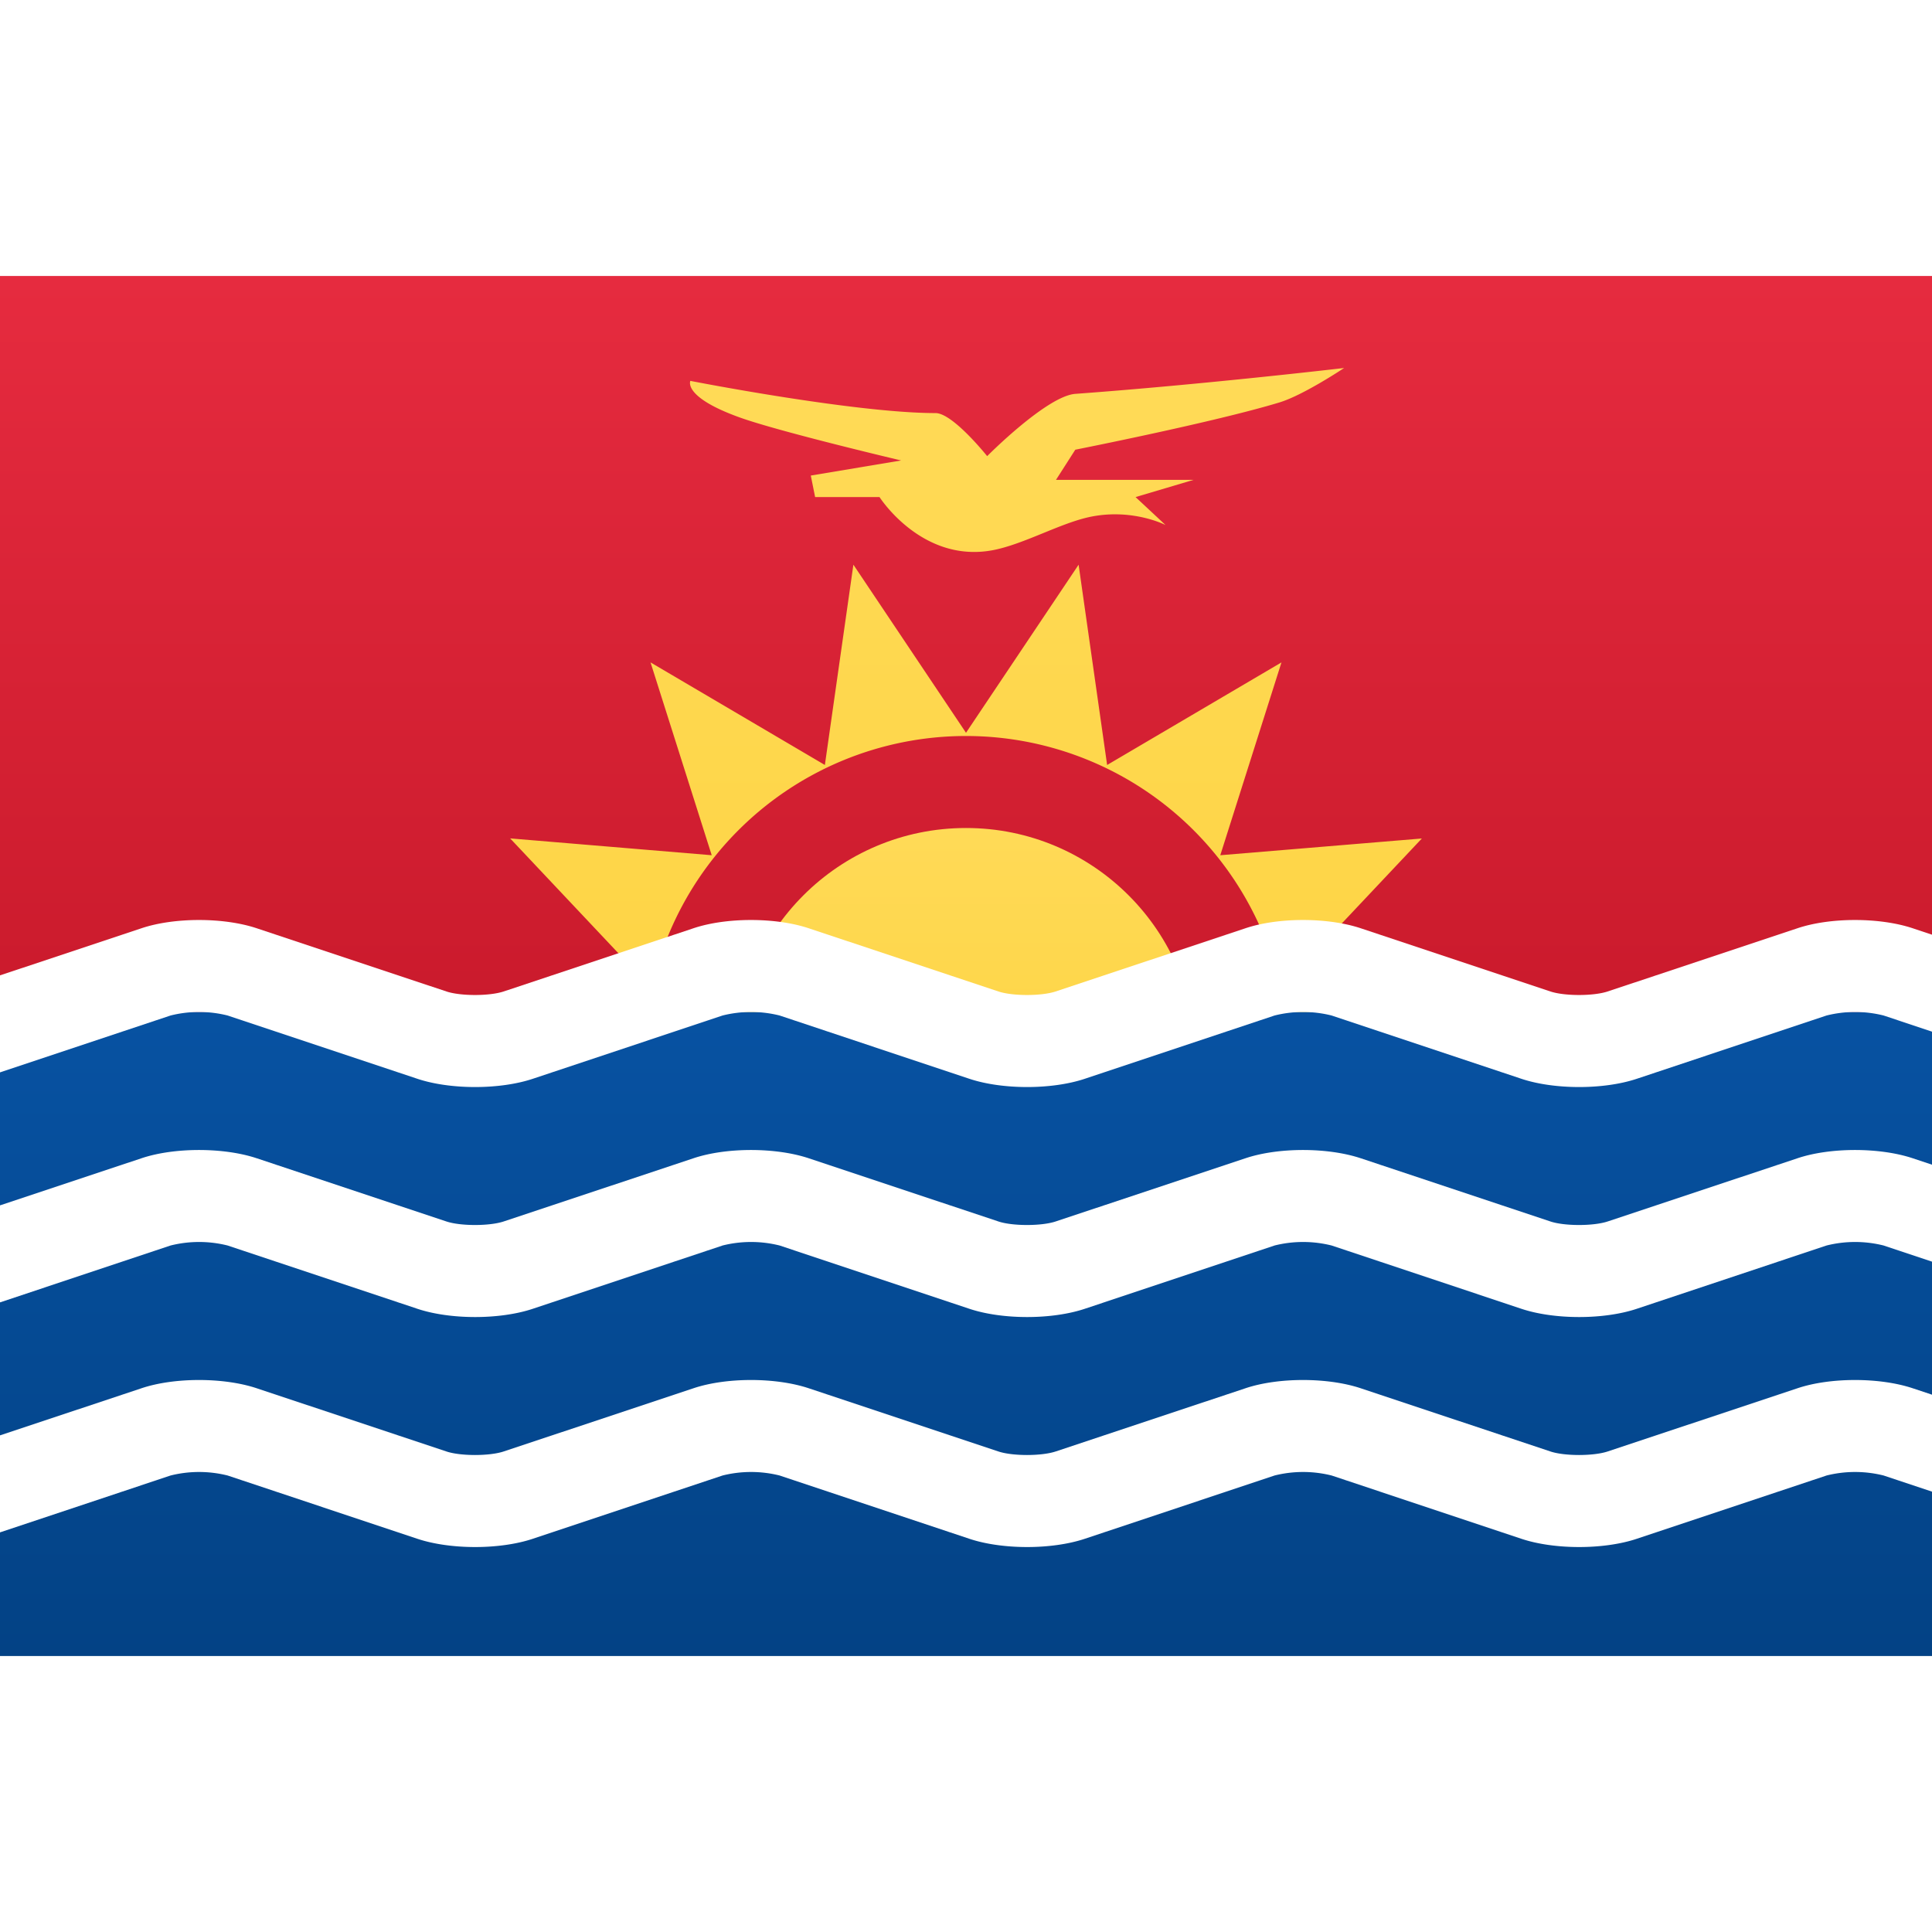 <svg viewBox="0 0 21 15" xmlns="http://www.w3.org/2000/svg" height="1em" width="1em">
  <rect x="0" y="0" width="21" height="15" fill="#333333" stroke="none"/>
  <defs>
    <linearGradient x1="50%" y1="0%" x2="50%" y2="100%" id="a">
      <stop stop-color="#FFF" offset="0%"/>
      <stop stop-color="#F0F0F0" offset="100%"/>
    </linearGradient>
    <linearGradient x1="50%" y1="0%" x2="50%" y2="100%" id="b">
      <stop stop-color="#E62B3F" offset="0%"/>
      <stop stop-color="#CA1A2C" offset="100%"/>
    </linearGradient>
    <linearGradient x1="50%" y1="0%" x2="50%" y2="100%" id="c">
      <stop stop-color="#FFDA57" offset="0%"/>
      <stop stop-color="#FCD036" offset="100%"/>
    </linearGradient>
    <linearGradient x1="50%" y1="0%" x2="50%" y2="100%" id="d">
      <stop stop-color="#0752A2" offset="0%"/>
      <stop stop-color="#034285" offset="100%"/>
    </linearGradient>
  </defs>
  <g fill="none" fill-rule="evenodd">
    <path fill="url(#a)" d="M0 0h21v15H0z"/>
    <path fill="url(#b)" d="M0 0h21v8H0z"/>
    <circle fill="url(#c)" cx="10.5" cy="8.5" r="2.5"/>
    <path d="m10.5 12.035-1.224 1.827-.31-2.177L7.071 12.8l.665-2.096-2.191.182 1.508-1.6L5 8.5l2.053-.787-1.508-1.6 2.191.183L7.071 4.2l1.895 1.115.31-2.177L10.5 4.965l1.224-1.827.31 2.177L13.929 4.2l-.665 2.096 2.191-.182-1.508 1.6L16 8.5l-2.053.787 1.508 1.6-2.191-.183.665 2.096-1.895-1.115-.31 2.177-1.224-1.827Zm0-.035a3.5 3.5 0 1 0 0-7 3.5 3.5 0 0 0 0 7ZM8.86 2.403l-.047-.234.982-.164s-1.318-.311-1.753-.467c-.625-.224-.538-.398-.538-.398s1.785.35 2.665.35c.188 0 .561.468.561.468s.649-.655.959-.677C13.095 1.178 14.61 1 14.61 1s-.44.294-.702.374c-.711.216-2.22.514-2.22.514l-.21.328h1.495l-.63.187.326.304s-.343-.178-.794-.094c-.31.058-.673.265-1.006.35-.818.211-1.309-.56-1.309-.56h-.7Z" fill="url(#c)"/>
    <path fill="url(#d)" d="M0 8h21v7H0z"/>
    <path d="m23.322 12.933.474.159-.316.948-.474-.158-.47-.156-2.062-.688a1.278 1.278 0 0 0-.62 0l-2.063.688c-.36.12-.897.119-1.254 0l-2.063-.688a1.278 1.278 0 0 0-.62 0l-2.063.688c-.36.12-.897.119-1.254 0l-2.063-.688a1.278 1.278 0 0 0-.62 0l-2.063.688c-.36.12-.897.119-1.254 0l-2.063-.688a1.278 1.278 0 0 0-.62 0l-2.063.688-.475.158-.316-.949.474-.158 2.063-.687c.357-.12.894-.12 1.254 0l2.062.687c.153.051.467.051.621 0l2.063-.687c.357-.12.894-.12 1.254 0l2.062.687c.153.051.467.051.621 0l2.063-.687c.357-.12.894-.12 1.254 0l2.062.687c.153.051.467.051.621 0l2.063-.687c.357-.12.894-.12 1.254 0l2.062.687.469.156Zm0-2.5.474.159-.316.948-.474-.158-.47-.156-2.062-.688a1.278 1.278 0 0 0-.62 0l-2.063.688c-.36.12-.897.119-1.254 0l-2.063-.688a1.278 1.278 0 0 0-.62 0l-2.063.688c-.36.12-.897.119-1.254 0l-2.063-.688a1.278 1.278 0 0 0-.62 0l-2.063.688c-.36.12-.897.119-1.254 0l-2.063-.688a1.278 1.278 0 0 0-.62 0l-2.063.688-.475.158-.316-.949.474-.158 2.063-.687c.357-.12.894-.12 1.254 0l2.062.687c.153.051.467.051.621 0l2.063-.687c.357-.12.894-.12 1.254 0l2.062.687c.153.051.467.051.621 0l2.063-.687c.357-.12.894-.12 1.254 0l2.062.687c.153.051.467.051.621 0l2.063-.687c.357-.12.894-.12 1.254 0l2.062.687.469.156Zm0-2.5.474.159-.316.948-.474-.158-.47-.156-2.062-.688a1.278 1.278 0 0 0-.62 0l-2.063.688c-.36.12-.897.119-1.254 0l-2.063-.688a1.278 1.278 0 0 0-.62 0l-2.063.688c-.36.12-.897.119-1.254 0l-2.063-.688a1.278 1.278 0 0 0-.62 0l-2.063.688c-.36.12-.897.119-1.254 0l-2.063-.688a1.278 1.278 0 0 0-.62 0l-2.063.688-.475.158L-1 7.935l.474-.158 2.063-.687c.357-.12.894-.12 1.254 0l2.062.687c.153.051.467.051.621 0l2.063-.687c.357-.12.894-.12 1.254 0l2.062.687c.153.051.467.051.621 0l2.063-.687c.357-.12.894-.12 1.254 0l2.062.687c.153.051.467.051.621 0l2.063-.687c.357-.12.894-.12 1.254 0l2.062.687.469.156Z" fill="#FFF" fill-rule="nonzero"/>
  </g>
</svg>
